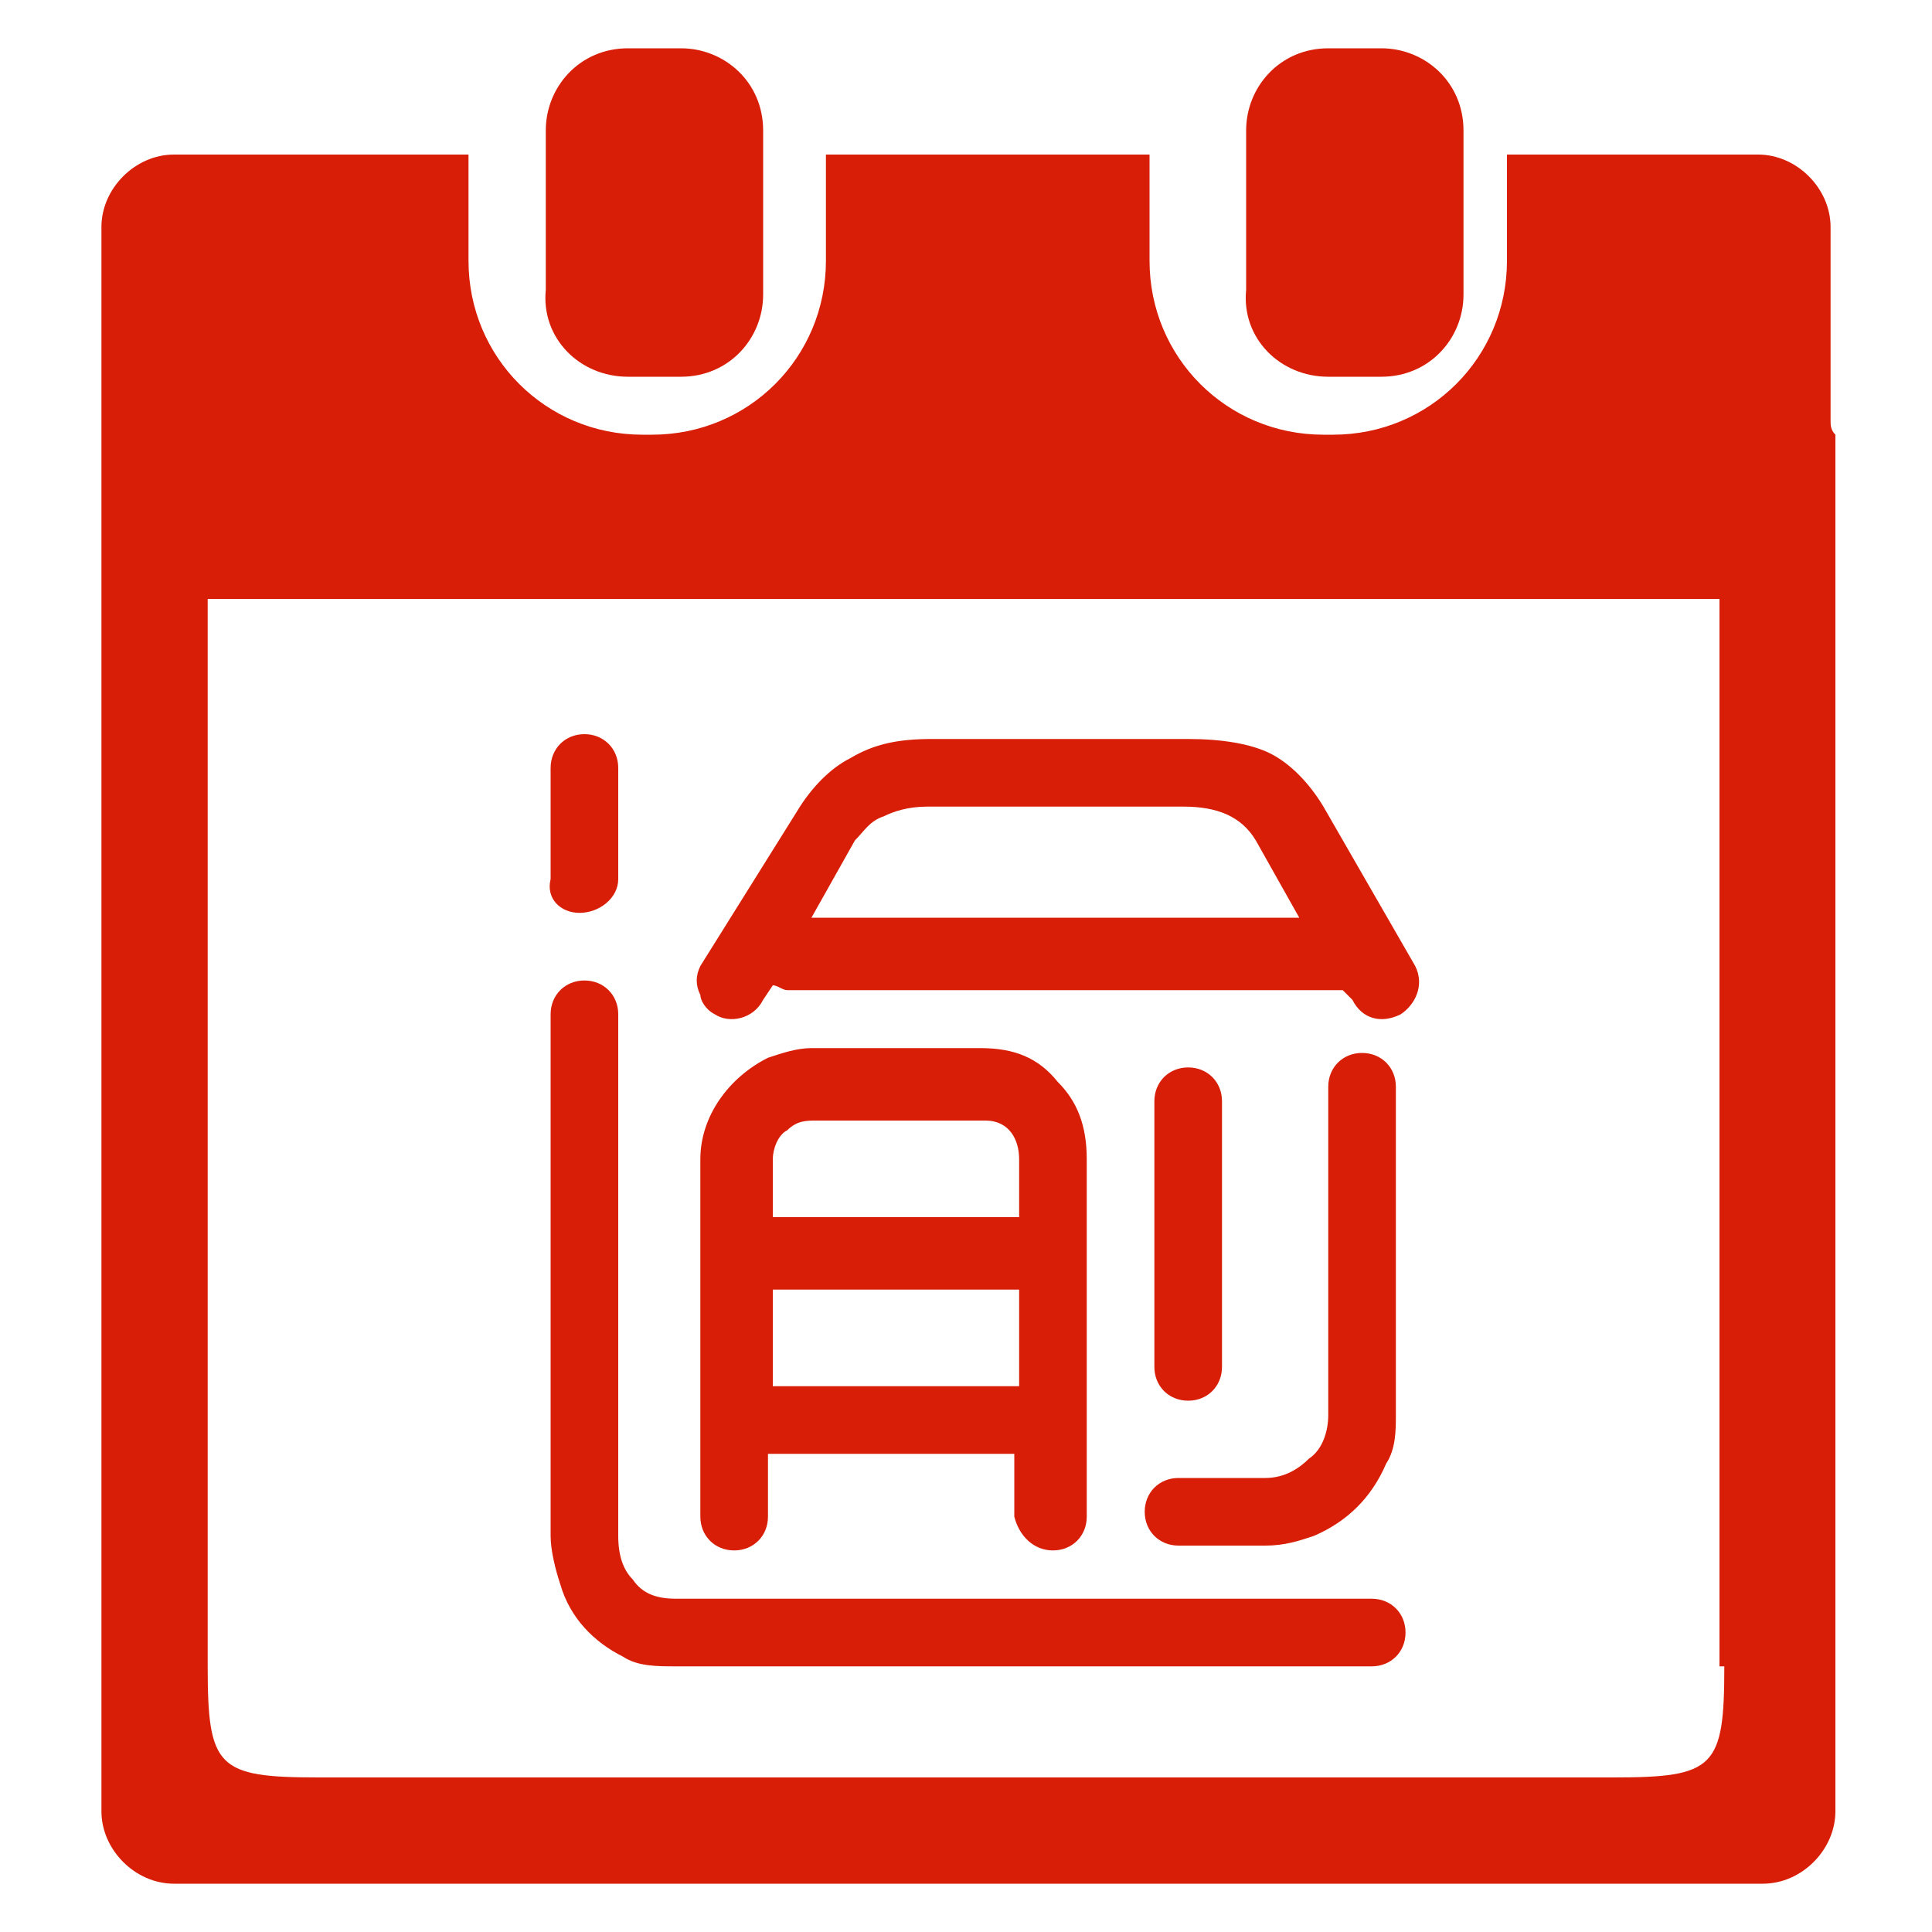 <?xml version="1.0" standalone="no"?><!DOCTYPE svg PUBLIC "-//W3C//DTD SVG 1.1//EN" "http://www.w3.org/Graphics/SVG/1.1/DTD/svg11.dtd"><svg t="1523861142363" class="icon" style="" viewBox="0 0 1024 1024" version="1.1" xmlns="http://www.w3.org/2000/svg" p-id="5563" xmlns:xlink="http://www.w3.org/1999/xlink" width="200" height="200"><defs><style type="text/css"></style></defs><path d="M704 199.68h28.16c25.6 0 43.52-20.48 43.52-43.52V69.12c0-25.6-20.48-43.52-43.52-43.52h-28.16c-25.6 0-43.52 20.48-43.52 43.52V153.6c-2.56 25.6 17.92 46.08 43.52 46.08zM332.8 199.68h28.16c25.6 0 43.52-20.48 43.52-43.52V69.12c0-25.6-20.48-43.52-43.52-43.52H332.8c-25.6 0-43.52 20.48-43.52 43.52V153.6c-2.56 25.6 17.92 46.08 43.52 46.08z m637.44 23.04v-102.4c0-20.48-17.92-38.4-38.4-38.4H844.8h-46.08v56.32c0 51.2-40.96 92.16-92.16 92.16h-5.12c-51.2 0-92.16-40.96-92.16-92.16V81.92h-171.52v56.32c0 51.2-40.96 92.16-92.16 92.16h-5.12c-51.2 0-92.16-40.96-92.16-92.16V81.92H181.76h10.24-99.84c-20.48 0-38.4 17.92-38.4 38.4v839.68c0 20.48 17.92 38.4 38.4 38.4H186.88h-12.8H934.4c20.48 0 38.4-17.92 38.4-38.4V230.4c-2.56-2.56-2.56-5.12-2.56-7.68z m-56.32 660.48c0 53.76-5.12 58.88-58.88 58.88H168.96c-53.76 0-58.88-5.12-58.88-58.88V317.44h801.28v565.76z m-583.68-5.12c7.68 5.12 17.92 5.12 28.16 5.12h368.64c10.24 0 17.92-7.68 17.92-17.92 0-10.24-7.68-17.92-17.92-17.92H358.4c-10.24 0-17.92-2.56-23.04-10.24-5.12-5.12-7.68-12.8-7.68-23.04V537.6c0-10.24-7.68-17.92-17.92-17.92-10.24 0-17.92 7.68-17.92 17.92v276.48c0 7.68 2.56 17.92 5.12 25.6 5.12 17.92 17.92 30.72 33.28 38.4zM307.2 483.84c10.24 0 20.48-7.68 20.48-17.92v-58.88c0-10.24-7.68-17.92-17.92-17.92-10.24 0-17.92 7.68-17.92 17.92v58.88c-2.56 10.24 5.12 17.92 15.36 17.92zM629.76 742.4c10.24 0 17.92-7.68 17.92-17.92v-140.8c0-10.24-7.68-17.92-17.92-17.92-10.24 0-17.92 7.68-17.92 17.92v140.8c0 10.24 7.68 17.92 17.92 17.92z m-250.88-204.8c7.68 5.12 20.48 2.56 25.6-7.68l5.12-7.68c2.56 0 5.12 2.56 7.68 2.56h294.4l5.12 5.12c5.12 10.24 15.36 12.8 25.6 7.68 7.68-5.12 12.8-15.36 7.68-25.6l-48.64-84.48c-7.68-12.8-17.92-23.04-28.16-28.16-10.24-5.12-25.6-7.68-43.52-7.68h-135.68c-17.92 0-30.72 2.56-43.52 10.24-10.24 5.12-20.48 15.36-28.16 28.16l-51.2 81.92c-2.56 5.12-2.56 10.24 0 15.36 0 2.56 2.56 7.68 7.68 10.24z m74.24-92.16c5.12-5.12 7.68-10.24 15.36-12.8 5.12-2.56 12.8-5.12 23.04-5.12h135.68c17.92 0 30.72 5.12 38.4 17.92l23.04 40.96H430.08l23.04-40.96z m104.96 376.32c10.24 0 17.92-7.68 17.92-17.92V614.4c0-17.92-5.12-30.72-15.36-40.96-10.24-12.8-23.04-17.92-40.96-17.92h-89.6c-7.68 0-15.36 2.56-23.04 5.12-20.48 10.24-35.84 30.72-35.84 53.76v189.44c0 10.24 7.68 17.92 17.92 17.92 10.24 0 17.92-7.68 17.92-17.92v-33.28H537.6v33.28c2.56 10.24 10.24 17.92 20.48 17.92zM409.6 614.4c0-5.12 2.56-12.8 7.68-15.36 5.12-5.12 10.24-5.12 15.36-5.12h89.6c12.8 0 17.92 10.24 17.92 20.48v30.72H409.6V614.4z m0 120.32v-51.2h130.56v51.2H409.6z m197.12 66.56c0 10.24 7.68 17.92 17.92 17.92h46.08c10.24 0 17.92-2.56 25.6-5.12 17.92-7.68 30.72-20.48 38.4-38.4 5.12-7.68 5.12-17.92 5.12-25.6v-174.08c0-10.24-7.68-17.92-17.92-17.92-10.24 0-17.92 7.68-17.92 17.92v174.08c0 7.68-2.56 17.92-10.24 23.04-5.12 5.12-12.8 10.24-23.04 10.24h-46.08c-10.24 0-17.92 7.68-17.92 17.92z" fill="#d81e06" p-id="5564"></path></svg>